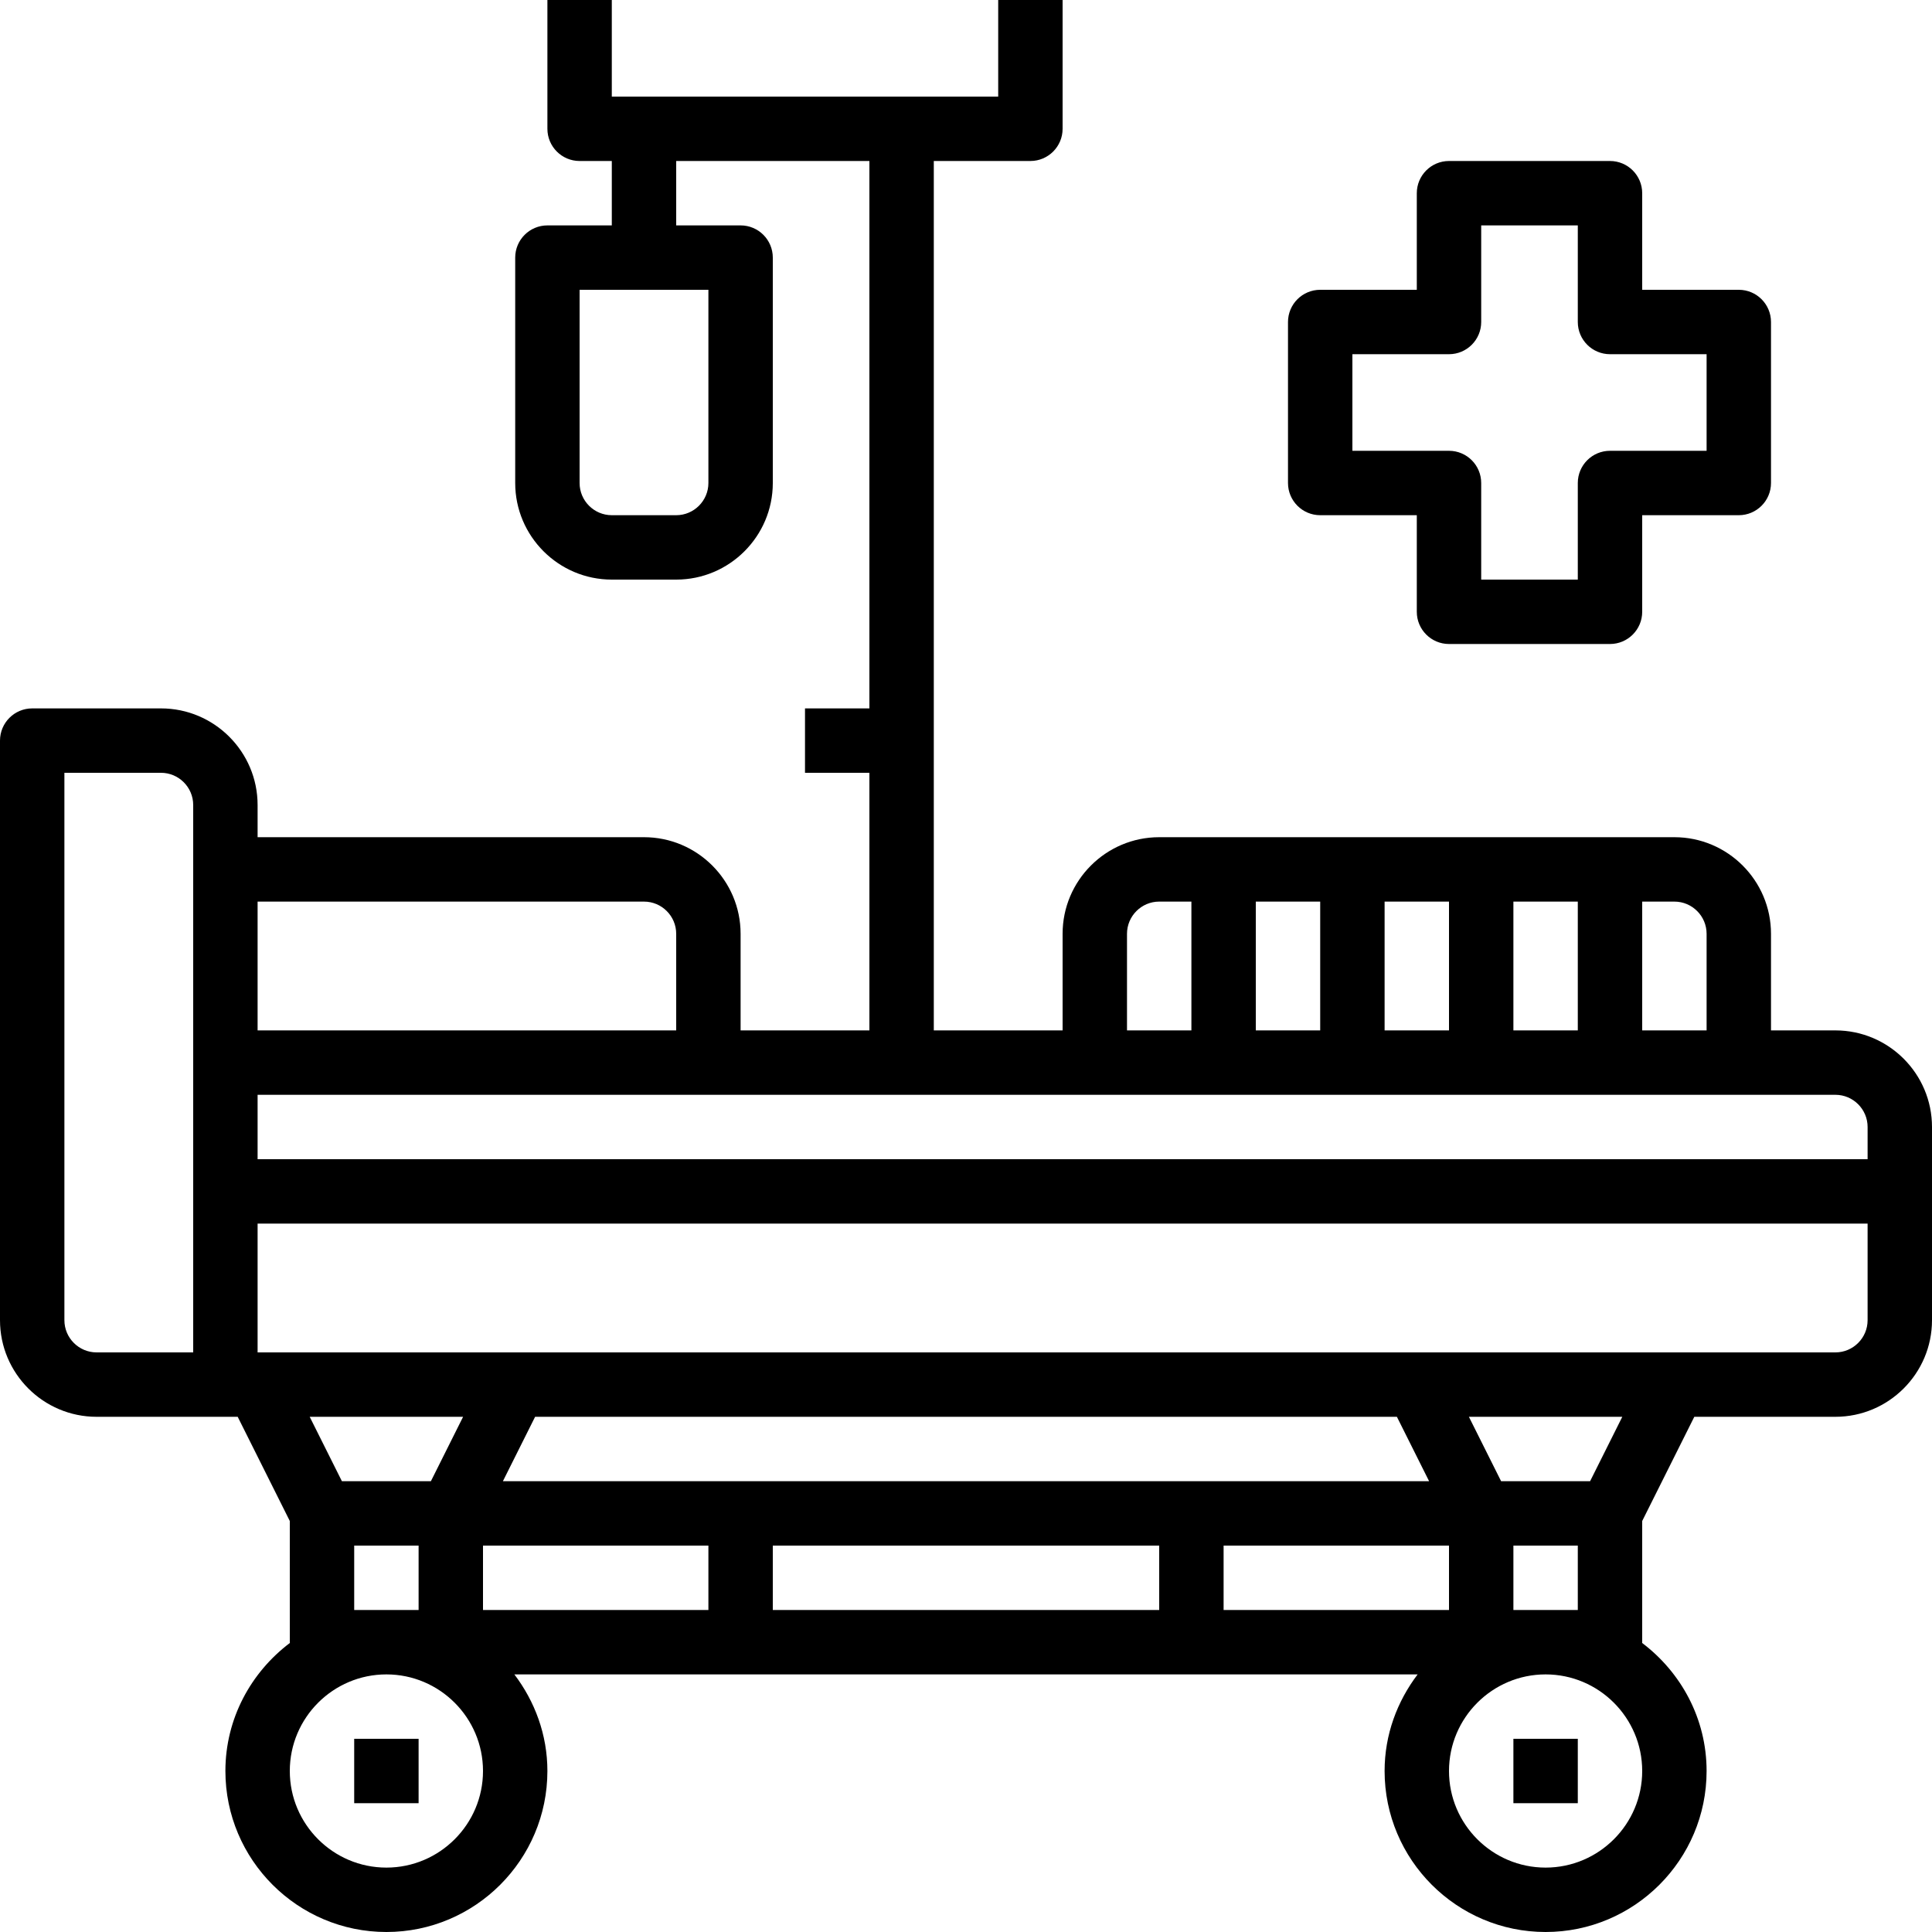<?xml version="1.0" encoding="iso-8859-1"?>
<!-- Generator: Adobe Illustrator 19.0.0, SVG Export Plug-In . SVG Version: 6.00 Build 0)  -->
<svg version="1.1" id="Capa_1" xmlns="http://www.w3.org/2000/svg" xmlns:xlink="http://www.w3.org/1999/xlink" x="0px" y="0px"
	 viewBox="0 0 480 480" style="enable-background:new 0 0 480 480;" xml:space="preserve">
<g>
	<g>
		<path d="M456,256h-16v-24c0-13.232-10.768-24-24-24h-16h-32h-32h-32h-16c-13.232,0-24,10.768-24,24v24h-32V40h24
			c4.416,0,8-3.584,8-8V0h-16v24h-96V0h-16v32c0,4.416,3.584,8,8,8h8v16h-16c-4.416,0-8,3.584-8,8v56c0,13.232,10.768,24,24,24h16
			c13.232,0,24-10.768,24-24V64c0-4.416-3.584-8-8-8h-16V40h48v136h-16v16h16v64h-32v-24c0-13.232-10.768-24-24-24H64v-8
			c0-13.232-10.768-24-24-24H8c-4.416,0-8,3.584-8,8v144c0,13.232,10.768,24,24,24h32h3.056L72,377.888V408
			c0,0.064,0.032,0.112,0.032,0.176C62.36,415.48,56,426.968,56,440c0,22.056,17.944,40,40,40c22.056,0,40-17.944,40-40
			c0-9.04-3.128-17.296-8.208-24H184h112h56.208c-5.08,6.704-8.208,14.96-8.208,24c0,22.056,17.944,40,40,40
			c22.056,0,40-17.944,40-40c0-13.032-6.36-24.52-16.032-31.824c0-0.064,0.032-0.112,0.032-0.176v-30.112L420.944,352H456
			c13.232,0,24-10.768,24-24v-32v-16C480,266.768,469.232,256,456,256z M176,72v48c0,4.408-3.592,8-8,8h-16c-4.408,0-8-3.592-8-8V72
			H176z M48,216v48v32v40H24c-4.408,0-8-3.592-8-8V192h24c4.408,0,8,3.592,8,8V216z M408,224h8c4.408,0,8,3.592,8,8v24h-16V224z
			 M376,224h16v32h-16V224z M344,224h16v32h-16V224z M312,224h16v32h-16V224z M280,232c0-4.408,3.592-8,8-8h8v32h-16V232z M64,224
			h96c4.408,0,8,3.592,8,8v24H64V224z M96,464c-13.232,0-24-10.768-24-24s10.768-24,24-24s24,10.768,24,24S109.232,464,96,464z
			 M84.944,368l-8-16h38.112l-8,16H84.944z M104,384v16H88v-16H104z M176,400h-56v-16h56V400z M288,400h-96v-16h96V400z M184,368
			h-59.056l8-16h214.112l8,16H296H184z M304,400v-16h56v16H304z M408,440c0,13.232-10.768,24-24,24s-24-10.768-24-24
			s10.768-24,24-24S408,426.768,408,440z M372.944,368l-8-16h38.112l-8,16H372.944z M392,384v16h-16v-16H392z M464,328
			c0,4.408-3.592,8-8,8h-40h-64H128H64v-32h400V328z M464,288H64v-16h112h96h32h32h32h32h32h24c4.408,0,8,3.592,8,8V288z"/>
	</g>
</g>
<g>
	<g>
		<rect x="88" y="432" width="16" height="16"/>
	</g>
</g>
<g>
	<g>
		<rect x="376" y="432" width="16" height="16"/>
	</g>
</g>
<g>
	<g>
		<path d="M432,72h-24V48c0-4.416-3.584-8-8-8h-40c-4.416,0-8,3.584-8,8v24h-24c-4.416,0-8,3.584-8,8v40c0,4.416,3.584,8,8,8h24v24
			c0,4.416,3.584,8,8,8h40c4.416,0,8-3.584,8-8v-24h24c4.416,0,8-3.584,8-8V80C440,75.584,436.416,72,432,72z M424,112h-24
			c-4.416,0-8,3.584-8,8v24h-24v-24c0-4.416-3.584-8-8-8h-24V88h24c4.416,0,8-3.584,8-8V56h24v24c0,4.416,3.584,8,8,8h24V112z"/>
	</g>
</g>
<g>
</g>
<g>
</g>
<g>
</g>
<g>
</g>
<g>
</g>
<g>
</g>
<g>
</g>
<g>
</g>
<g>
</g>
<g>
</g>
<g>
</g>
<g>
</g>
<g>
</g>
<g>
</g>
<g>
</g>
</svg>
